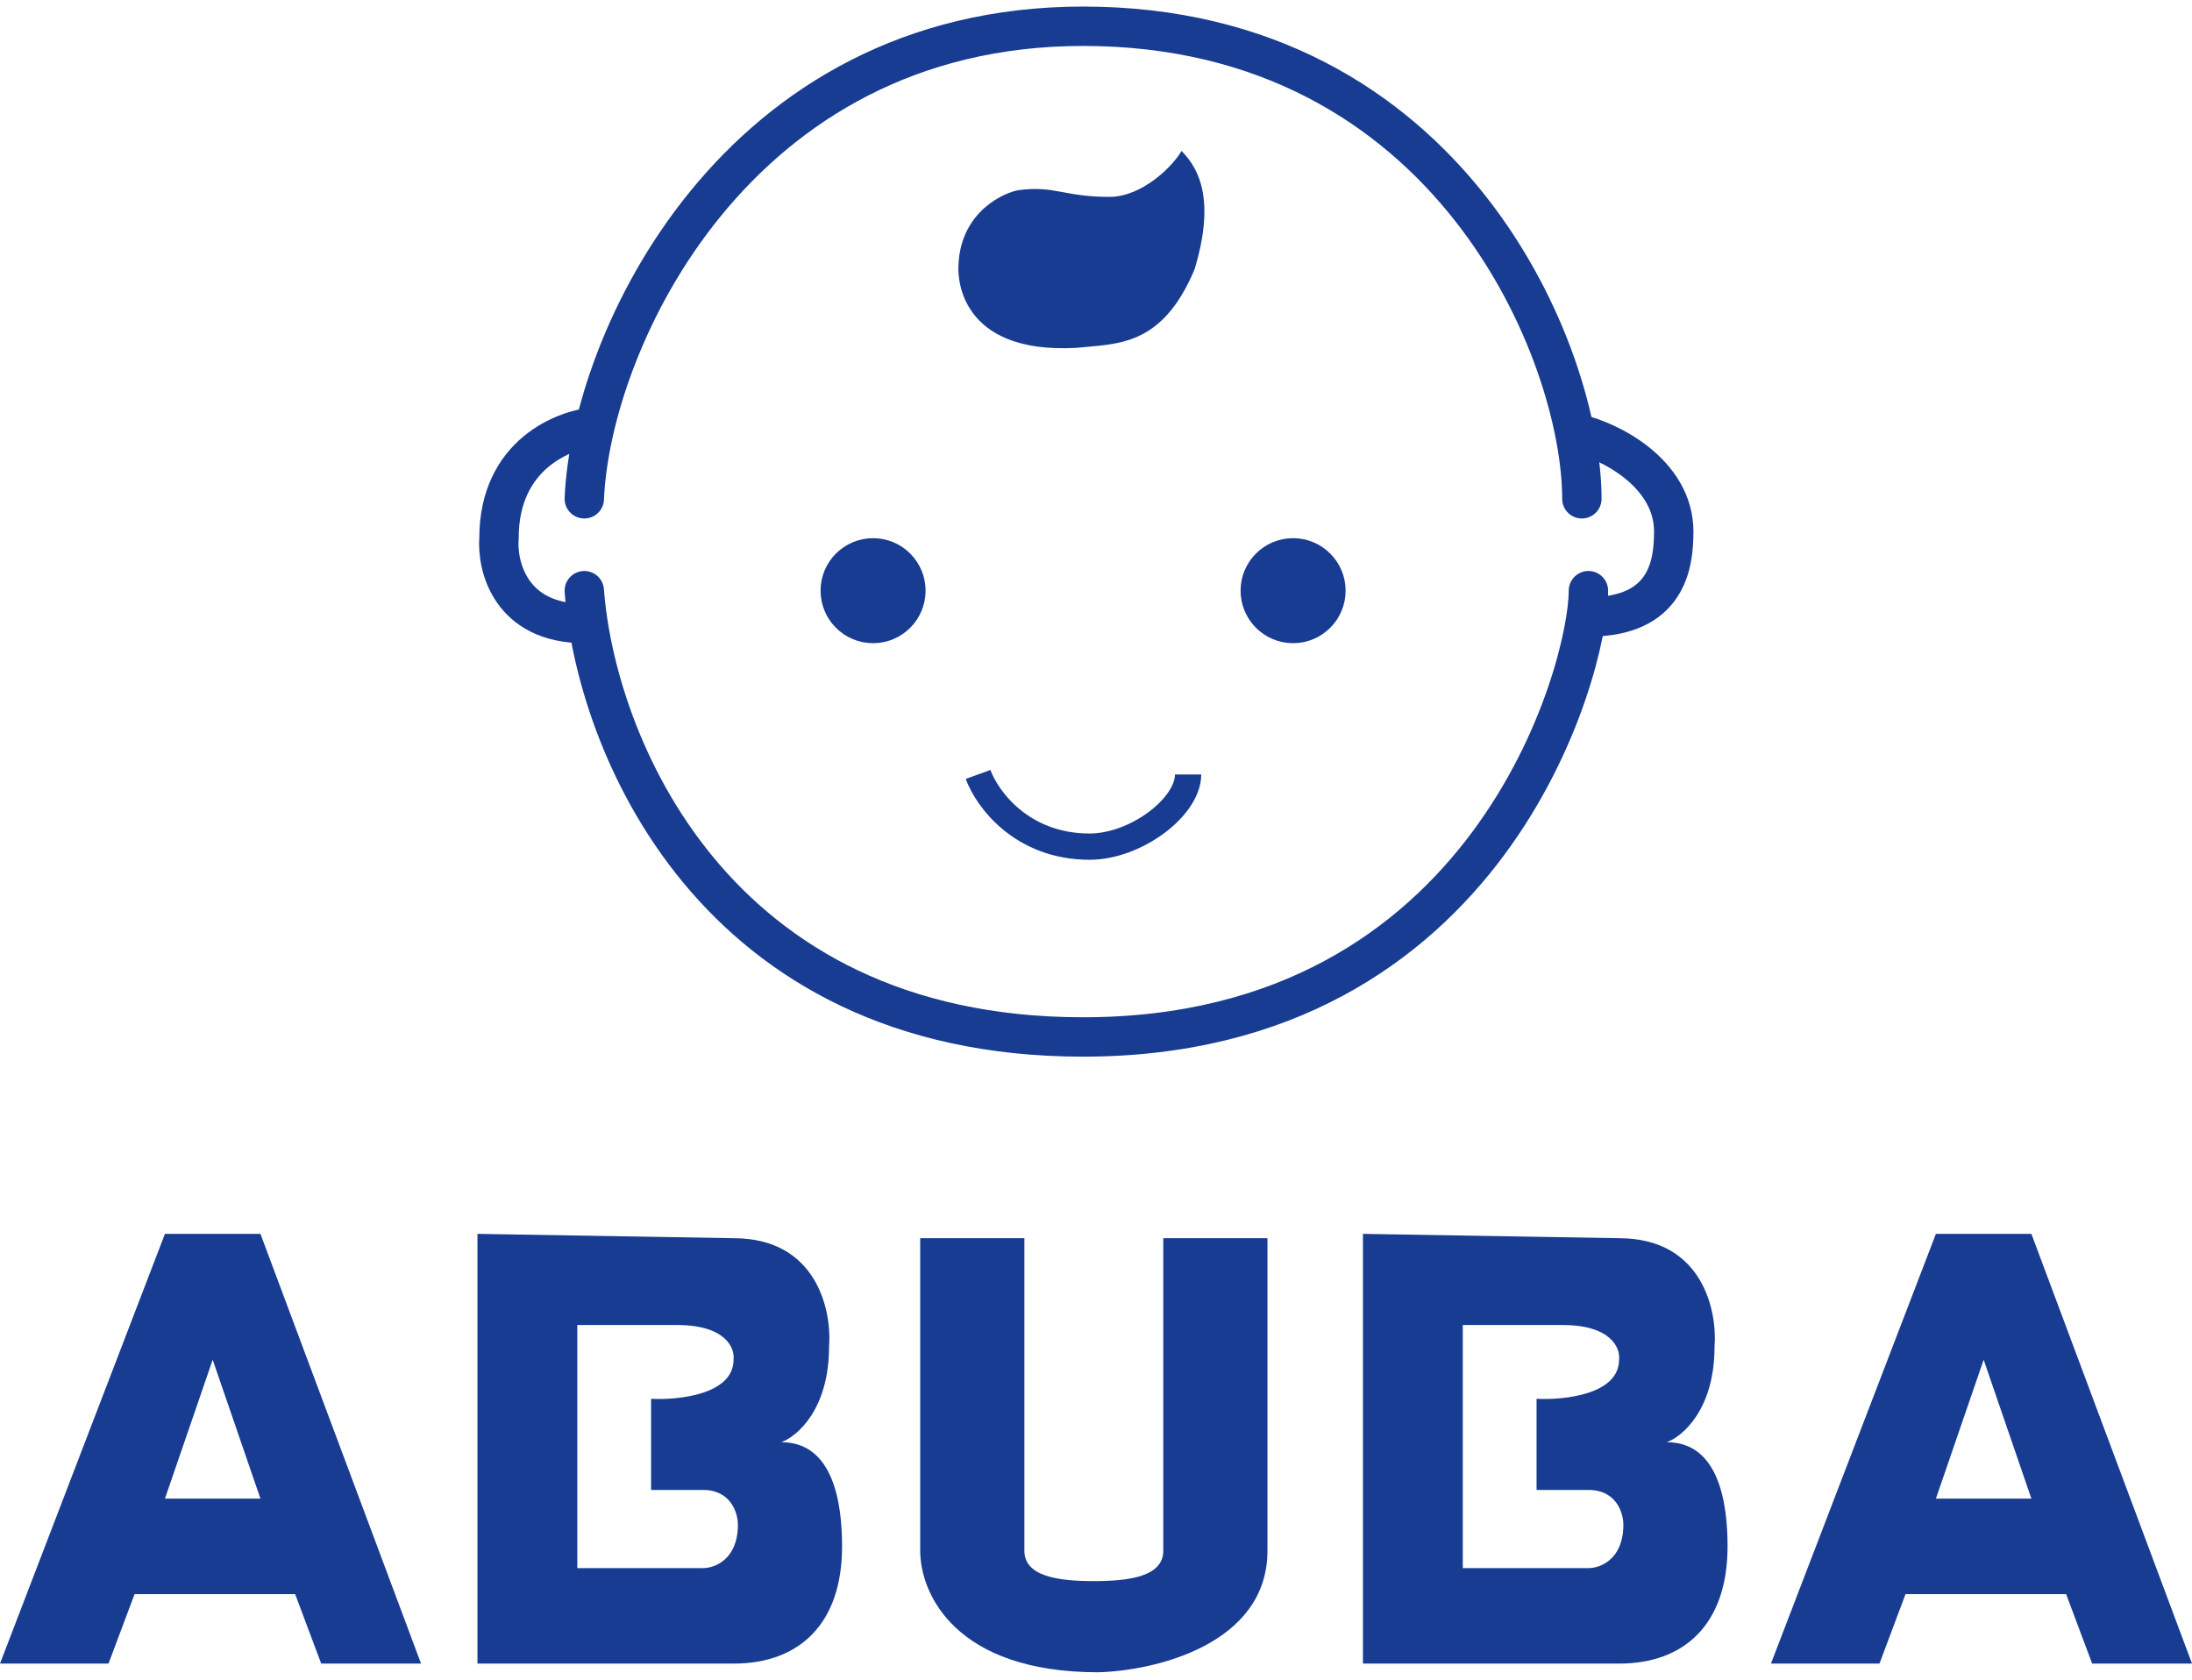 <svg width="167" height="128" viewBox="0 0 167 128" fill="none" xmlns="http://www.w3.org/2000/svg">
<path d="M82.016 26.5C73.016 27 73.016 21 73.016 20.5C73.016 16.5 76.016 14.833 77.516 14.5C80.316 14.1 81.016 15 84.516 15C87.016 15 89.349 12.667 90.016 11.5C91.516 13 92.516 15.5 91.016 20.5C88.516 26.5 85.016 26.167 82.016 26.5Z" fill="#173C91"/>
<path d="M44.516 38C45.016 26 56.016 2 82.516 2C110.516 2 120.516 27 120.516 38" stroke="#173C91" stroke-width="3" stroke-linecap="round"/>
<path d="M45.516 32.5C43.016 32.667 38.016 34.6 38.016 41C37.849 43.167 38.916 47.5 44.516 47.5" stroke="#173C91" stroke-width="3"/>
<path d="M44.516 45C45.349 56.333 54.116 79 82.516 79C113.516 79 121.016 51 121.016 45" stroke="#173C91" stroke-width="3" stroke-linecap="round"/>
<path d="M120.016 33C122.516 33.5 127.516 36 127.516 40.5C127.516 43 127.016 47 121.016 47" stroke="#173C91" stroke-width="3"/>
<circle cx="66.516" cy="45" r="3.5" fill="#173C91" stroke="#173C91"/>
<circle cx="98.516" cy="45" r="3.5" fill="#173C91" stroke="#173C91"/>
<path d="M74.516 59C75.183 60.833 77.816 64.5 83.016 64.5C86.516 64.5 90.516 61.5 90.516 59" stroke="#173C91" stroke-width="2"/>
<path fill-rule="evenodd" clip-rule="evenodd" d="M12.566 94L0 126.739H8.267L10.252 121.448H22.487L24.471 126.739H32.077L19.842 94H12.566ZM16.204 103.59L12.566 114.172H19.842L18.023 108.881L16.204 103.59Z" fill="#173C91"/>
<path fill-rule="evenodd" clip-rule="evenodd" d="M36.376 94V126.739H55.887C60.847 126.739 64.154 123.762 64.154 117.81C64.154 114.503 63.493 109.873 59.525 109.873C60.737 109.432 63.162 107.36 63.162 102.598C63.383 99.842 62.236 94.331 55.887 94.331L36.376 94ZM43.982 100.945V119.463H53.572C54.454 119.463 56.218 118.802 56.218 116.156C56.218 115.275 55.689 113.511 53.572 113.511H49.604V106.566C51.698 106.677 55.887 106.236 55.887 103.59C55.997 102.708 55.292 100.945 51.588 100.945H43.982Z" fill="#173C91"/>
<path fill-rule="evenodd" clip-rule="evenodd" d="M147.489 94L134.923 126.739H143.19L145.174 121.448H157.41L159.394 126.739H167L154.764 94H147.489ZM151.127 103.59L147.489 114.172H154.764L152.946 108.881L151.127 103.59Z" fill="#173C91"/>
<path fill-rule="evenodd" clip-rule="evenodd" d="M103.838 94V126.739H123.349C128.309 126.739 131.616 123.762 131.616 117.81C131.616 114.503 130.954 109.873 126.986 109.873C128.199 109.432 130.624 107.36 130.624 102.598C130.844 99.842 129.698 94.331 123.349 94.331L103.838 94ZM111.444 100.945V119.463H121.034C121.916 119.463 123.679 118.802 123.679 116.156C123.679 115.275 123.15 113.511 121.034 113.511H117.065V106.566C119.16 106.677 123.349 106.236 123.349 103.59C123.459 102.708 122.753 100.945 119.05 100.945H111.444Z" fill="#173C91"/>
<path d="M70.107 118.141L70.107 94.331H78.044V118.141C78.044 120.125 80.689 120.455 83.335 120.455C85.98 120.455 88.626 120.125 88.626 118.141V94.331H96.562V118.141C96.562 125.284 87.964 127.29 83.665 127.4C72.819 127.4 70.107 121.448 70.107 118.141Z" fill="#173C91"/>
</svg>

